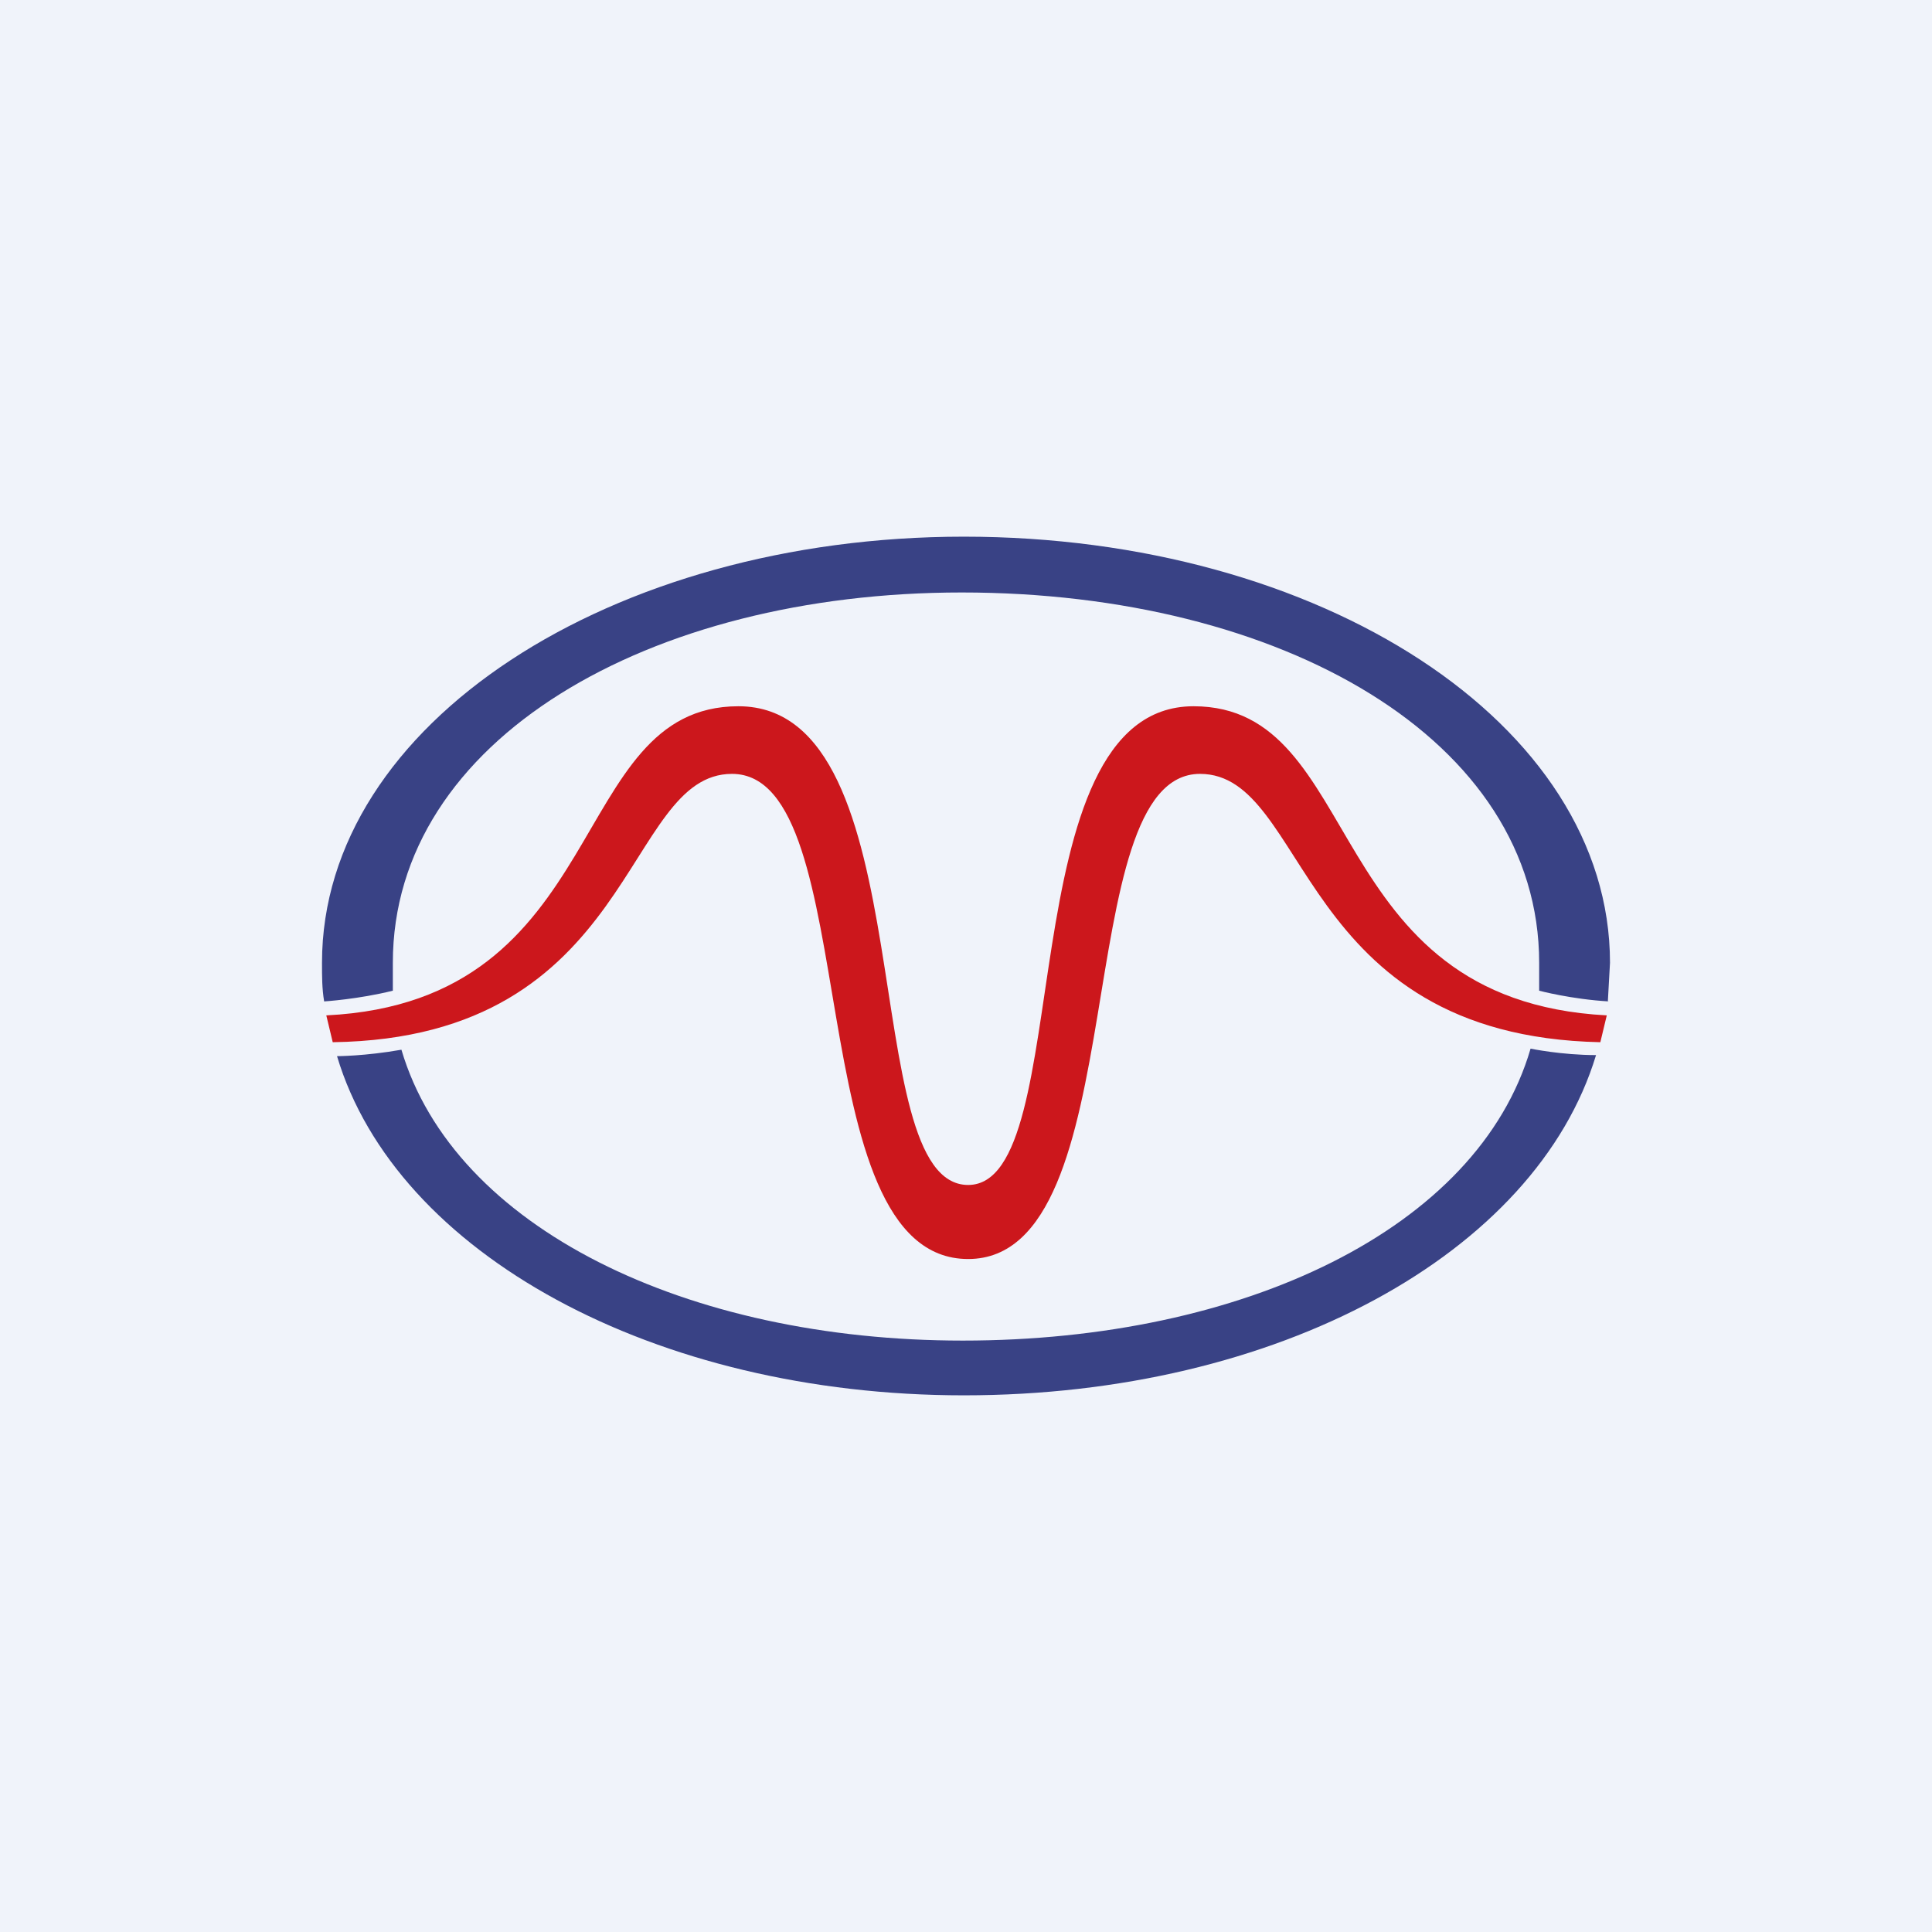 <!-- by TradingView --><svg width="18" height="18" viewBox="0 0 18 18" xmlns="http://www.w3.org/2000/svg"><path fill="#F0F3FA" d="M0 0h18v18H0z"/><path d="M11.12 6.58c-1.75 0-1.07 4.46-2.1 4.46-1.06 0-.39-4.46-2.14-4.46-1.61 0-1.17 2.75-3.84 2.88l.06.25c2.84-.04 2.7-2.5 3.72-2.5 1.25 0 .6 4.52 2.2 4.52 1.57 0 .92-4.52 2.16-4.52 1.02 0 .89 2.44 3.73 2.5l.06-.25c-2.68-.14-2.24-2.88-3.85-2.88Z" fill="#CC171C"/><path d="M14.34 9.23s.3.08.65.1h-.01l.02-.36C15 6.74 12.3 5 8.98 5 5.7 5 3 6.74 3 8.97c0 .13 0 .24.02.36 0 0 .32-.02.64-.1v-.26c0-2.08 2.39-3.45 5.3-3.45 2.98 0 5.38 1.37 5.38 3.45v.26ZM14.26 9.77c-.49 1.68-2.68 2.72-5.29 2.72-2.57 0-4.74-1.05-5.23-2.71-.34.06-.6.06-.6.06C3.69 11.68 6.1 13 8.98 13c2.92 0 5.33-1.32 5.89-3.17-.32 0-.61-.06-.61-.06Z" fill="#394285"/></svg>